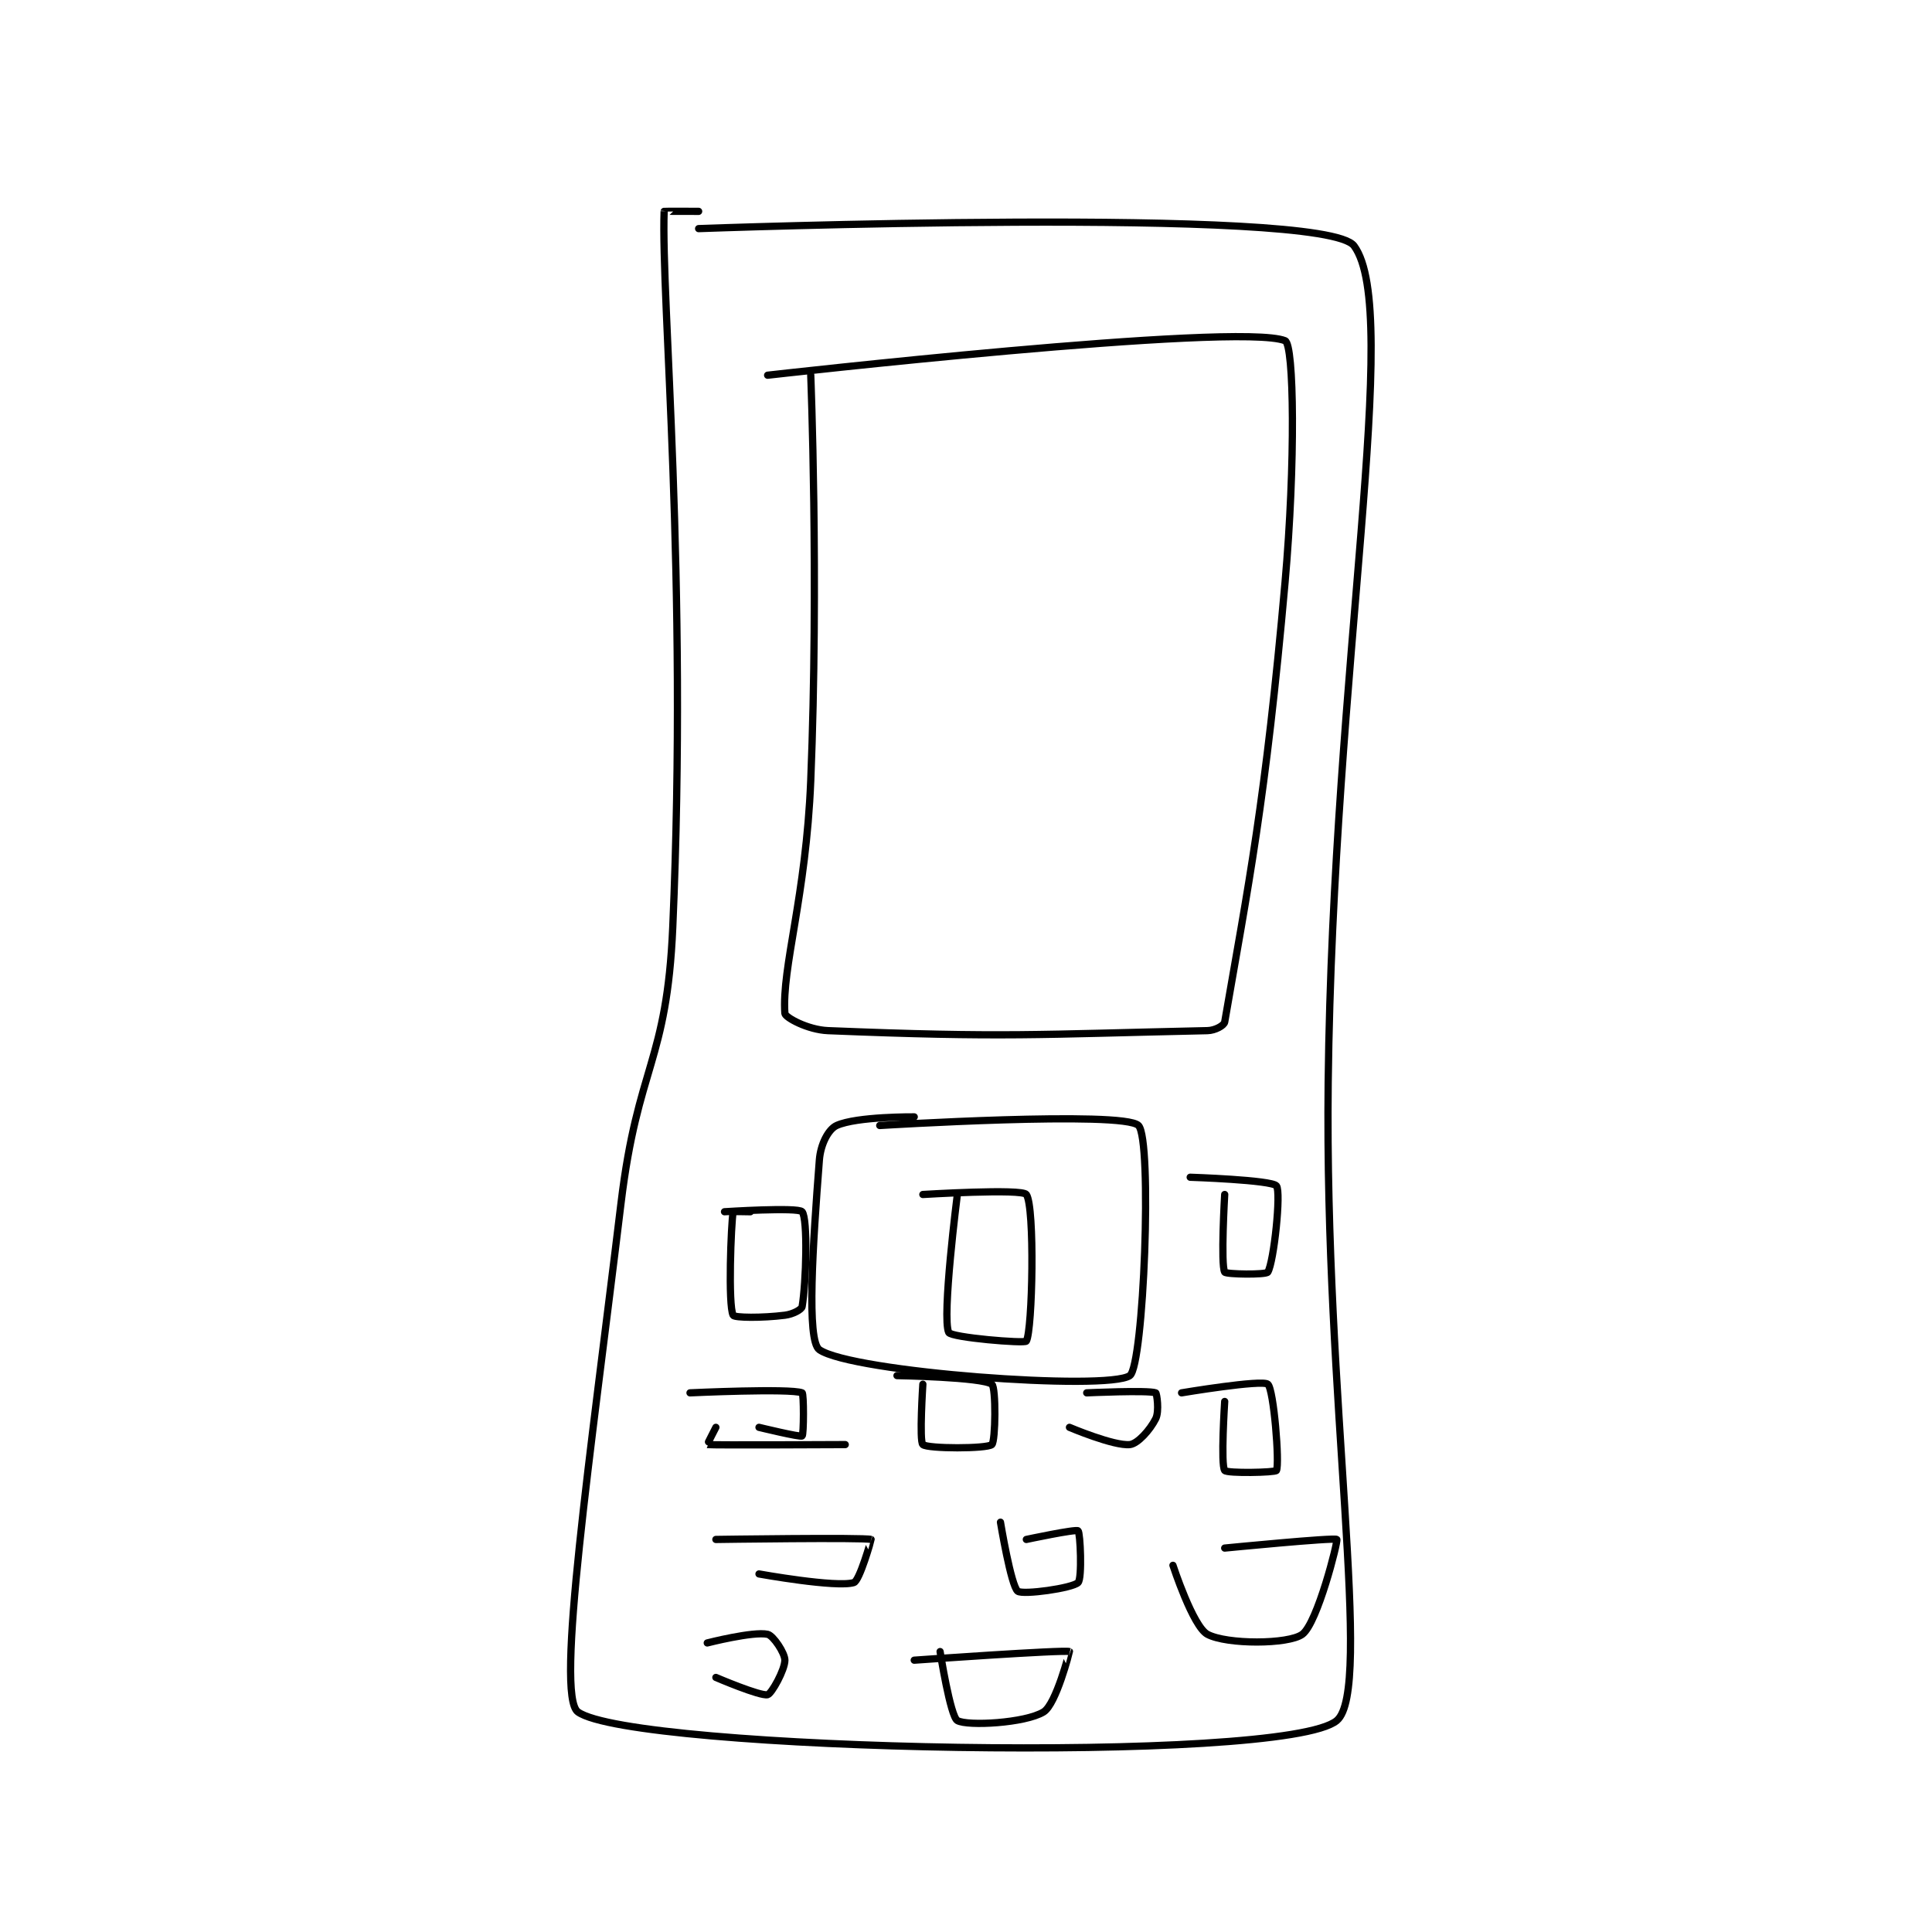 <?xml version="1.0" encoding="utf-8"?>
<!DOCTYPE svg PUBLIC "-//W3C//DTD SVG 1.1//EN" "http://www.w3.org/Graphics/SVG/1.1/DTD/svg11.dtd">
<svg viewBox="0 0 800 800" preserveAspectRatio="xMinYMin meet" xmlns="http://www.w3.org/2000/svg" version="1.1">
<g fill="none" stroke="black" stroke-linecap="round" stroke-linejoin="round" stroke-width="0.84">
<g transform="translate(239.296,87.52) scale(3.571) translate(-181,-130)">
<path id="0" d="M195 132 C195 132 267.566 129.344 271 134 C276.608 141.605 268.567 182.537 268 231 C267.568 267.953 273.261 301.425 269 305 C262.921 310.101 187.258 308.524 181 304 C178.344 302.08 182.467 274.224 186 245 C187.94 228.955 191.314 228.789 192 213 C193.765 172.4 190.635 140.109 191 130 C191.001 129.982 195 130 195 130 "/>
<path id="1" d="M203 149 C203 149 257.516 142.806 263 145 C264.052 145.421 264.219 159.238 263 173 C260.752 198.372 258.685 208.486 256 224 C255.931 224.4 254.906 224.98 254 225 C234.271 225.429 230.421 225.833 210 225 C207.642 224.904 205.032 223.468 205 223 C204.631 217.653 207.454 209.456 208 196 C208.945 172.682 208 149 208 149 "/>
<path id="2" d="M221 244 C221 244 232.501 243.293 233 244 C234.001 245.418 233.719 259.723 233 261 C232.828 261.305 224.277 260.589 224 260 C223.178 258.254 225 244 225 244 "/>
<path id="3" d="M194 267 C194 267 205.584 266.455 207 267 C207.209 267.08 207.197 271.842 207 272 C206.793 272.166 202 271 202 271 "/>
<path id="4" d="M197 271 C197 271 195.972 272.996 196 273 C196.601 273.08 212 273 212 273 "/>
<path id="5" d="M218 265 C218 265 227.86 265.171 229 266 C229.495 266.36 229.434 272.621 229 273 C228.434 273.496 221.566 273.496 221 273 C220.566 272.621 221 266 221 266 "/>
<path id="6" d="M240 267 C240 267 247.123 266.671 248 267 C248.123 267.046 248.437 269.126 248 270 C247.344 271.311 245.901 272.91 245 273 C243.143 273.186 238 271 238 271 "/>
<path id="7" d="M251 267 C251 267 260.312 265.438 261 266 C261.688 266.562 262.385 275.23 262 276 C261.878 276.243 256.27 276.36 256 276 C255.52 275.36 256 268 256 268 "/>
<path id="8" d="M197 284 C197 284 214.19 283.747 215 284 C215.02 284.006 213.668 288.795 213 289 C210.981 289.621 202 288 202 288 "/>
<path id="9" d="M233 284 C233 284 238.734 282.778 239 283 C239.257 283.215 239.489 288.511 239 289 C238.349 289.651 232.589 290.459 232 290 C231.221 289.394 230 282 230 282 "/>
<path id="10" d="M256 285 C256 285 268.771 283.745 269 284 C269.159 284.176 266.766 293.705 265 295 C263.39 296.18 256.242 296.196 254 295 C252.315 294.101 250 287 250 287 "/>
<path id="11" d="M196 296 C196 296 201.346 294.632 203 295 C203.651 295.145 205 297.161 205 298 C205 299.119 203.46 301.885 203 302 C202.157 302.211 197 300 197 300 "/>
<path id="12" d="M220 298 C220 298 237.414 296.766 238 297 C238.007 297.003 236.458 303.103 235 304 C232.882 305.303 226.151 305.671 225 305 C224.185 304.525 223 297 223 297 "/>
<path id="13" d="M216 236 C216 236 244.252 234.252 246 236 C247.631 237.631 246.619 263.862 245 265 C242.433 266.804 212.767 264.616 209 262 C207.489 260.95 208.245 249.811 209 240 C209.143 238.148 210.058 236.428 211 236 C213.333 234.94 220 235 220 235 "/>
<path id="14" d="M252 242 C252 242 261.438 242.312 262 243 C262.562 243.688 261.707 251.822 261 253 C260.8 253.333 256.147 253.265 256 253 C255.522 252.14 256 244 256 244 "/>
<path id="15" d="M198 246 C198 246 206.549 245.449 207 246 C207.674 246.824 207.467 254.198 207 257 C206.943 257.34 205.939 257.883 205 258 C202.35 258.331 199.15 258.3 199 258 C198.4 256.8 198.757 247.459 199 246 C199.007 245.959 201 246 201 246 "/>
</g>
</g>
</svg>
